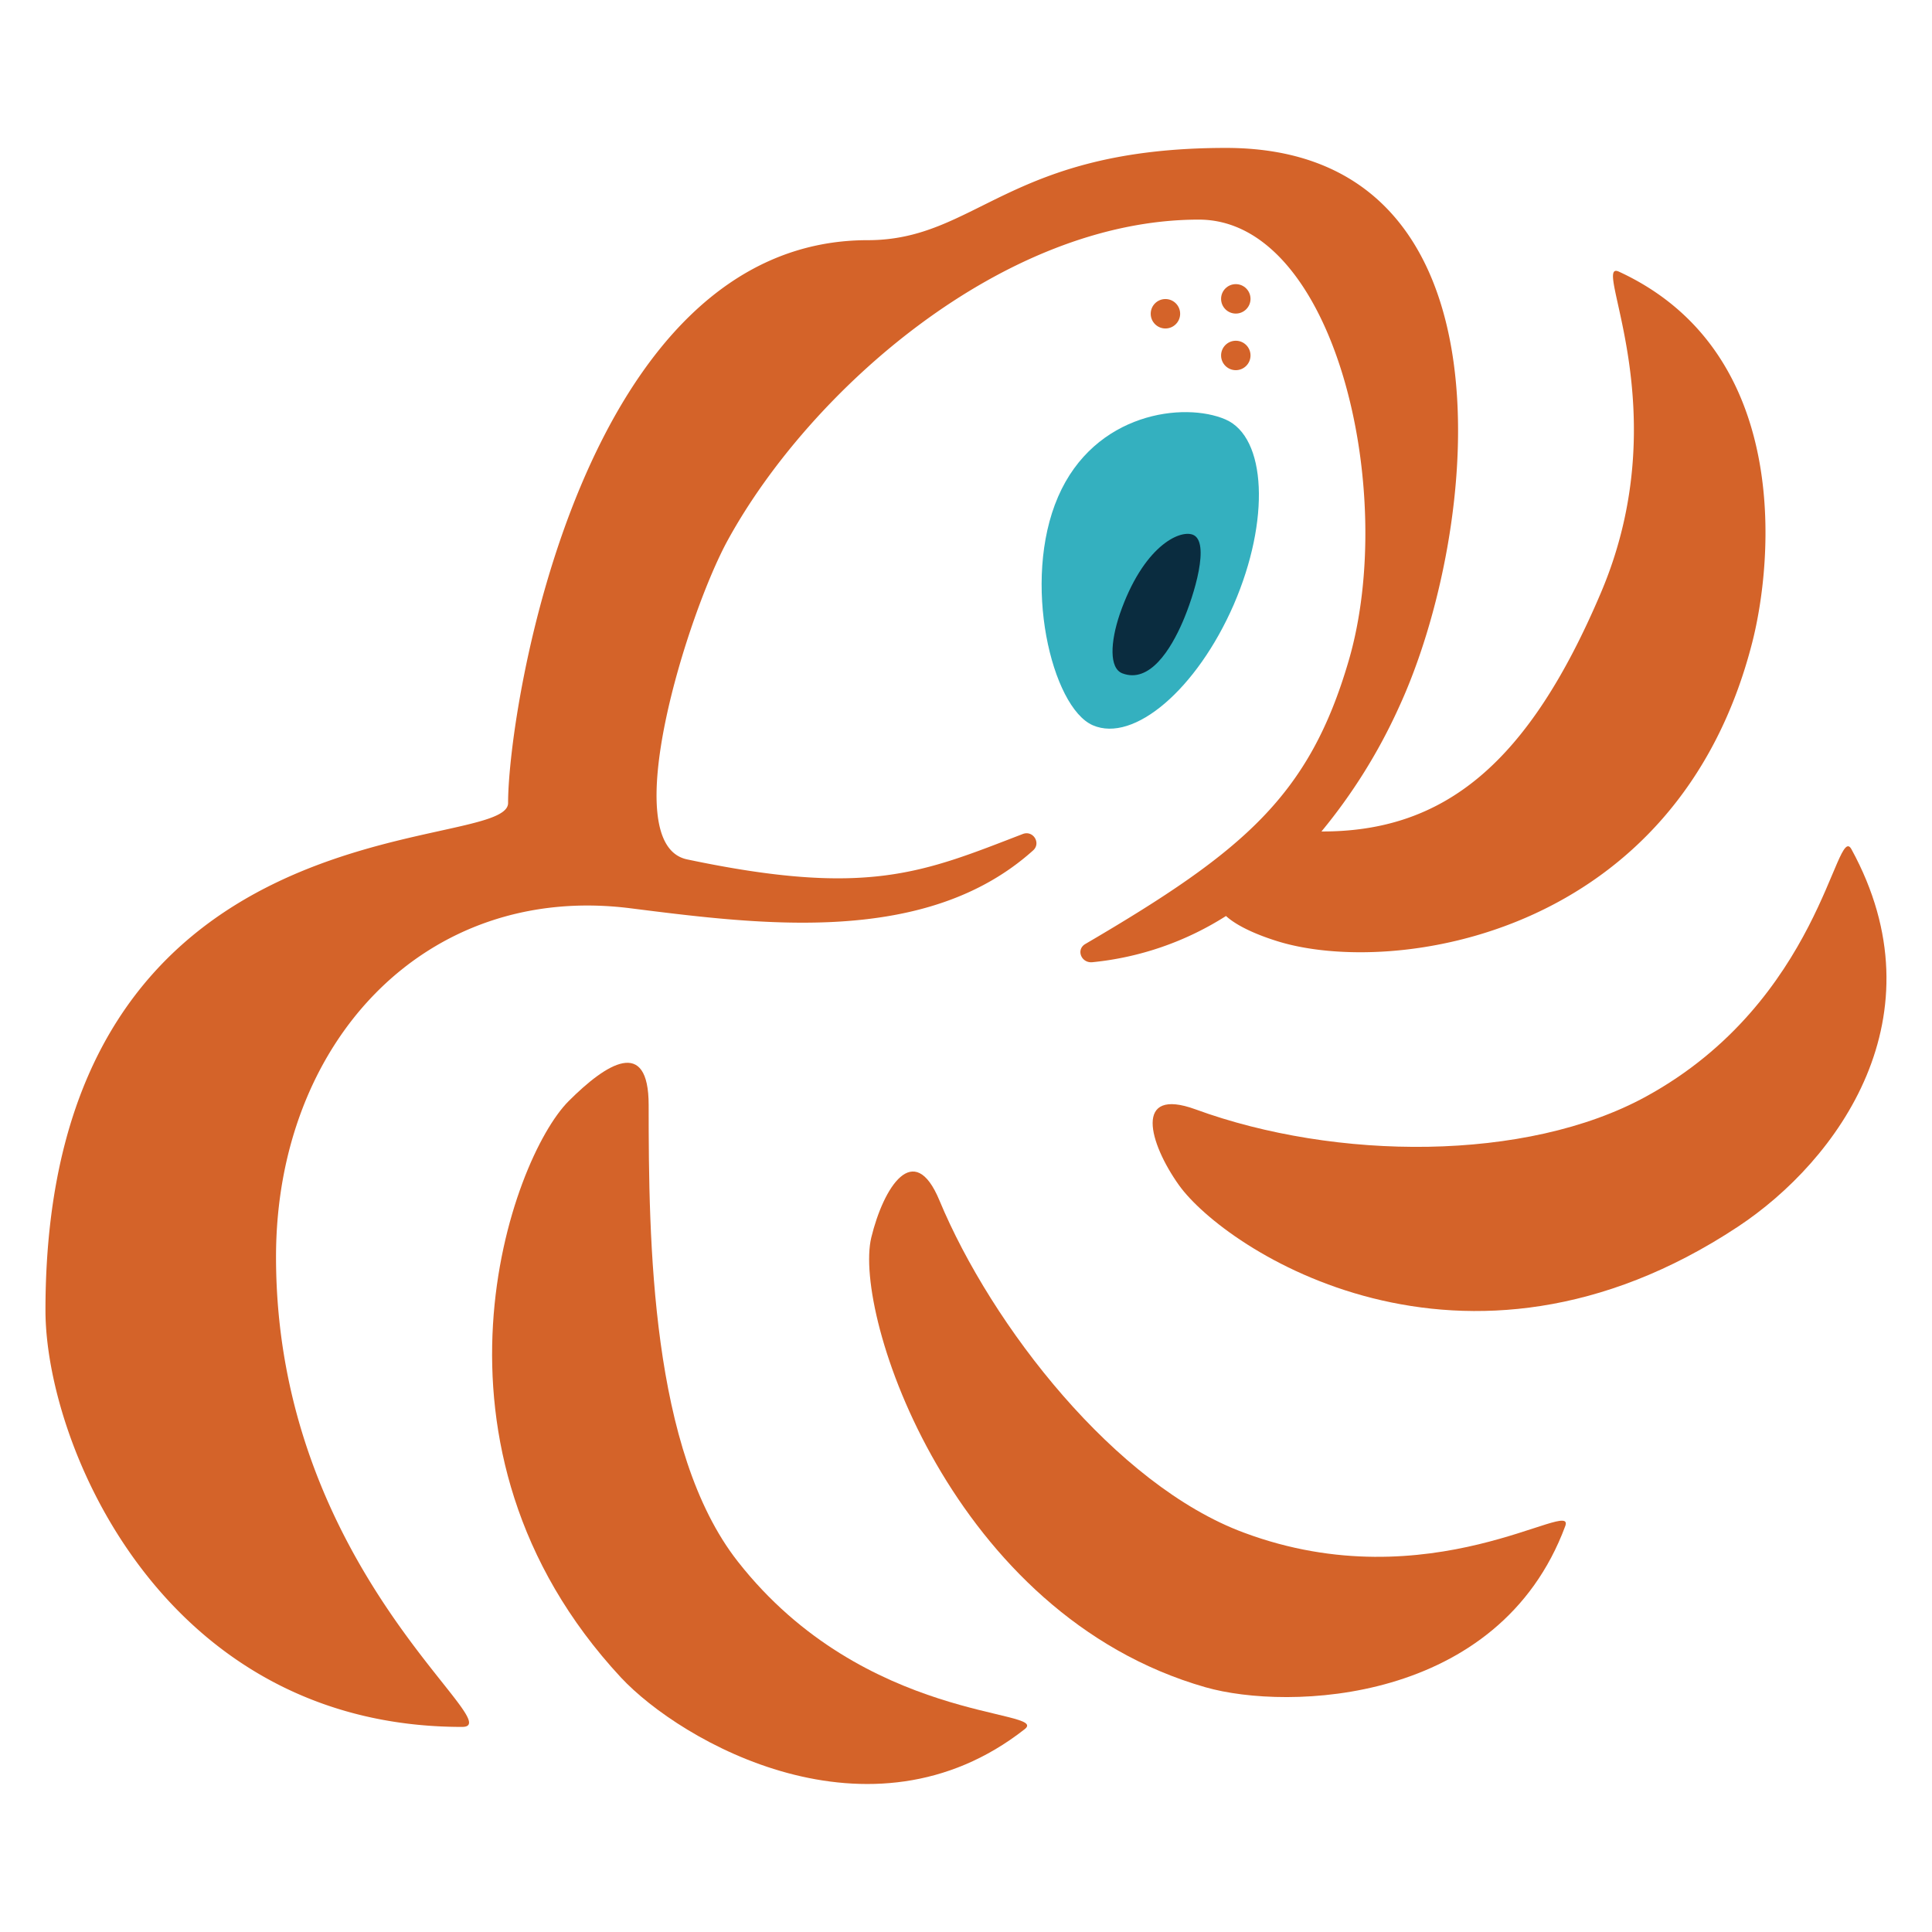 <svg xmlns="http://www.w3.org/2000/svg" viewBox="0 0 1024 1024"><defs><style>.a{fill:#d46329;}.b{fill:#34b0bf;}.c{fill:#0a2c3f;}</style></defs><title>Whatcom_STEM_mark_primary</title><path class="a" d="M334.1,481.4c69.7,8.8,156.9,20.1,213.4-30.6,4.4-3.8.2-10.8-5.3-8.8-53,20.4-82.2,33.7-178,13.5-38.3-8,.5-131.1,21.7-169.5,43.6-79.3,145.9-169.6,249.5-169.6,72.2,0,105.6,144.5,79.4,233.9-20.9,71.4-55.3,100.7-139.5,150-5.1,2.9-2.3,10.2,3.6,9.7a161.5,161.5,0,0,0,70.9-24.5c5.8,5.3,16.3,10,27.7,13.5,61,18.7,211.3-2.2,251.2-158.4,11.2-43.7,21-154.3-70.6-196.6-15.3-7.1,31.8,72.9-9.6,170.2-38.3,90.2-82.7,126.7-148.1,126.5a293.4,293.4,0,0,0,40.9-65.5c43-92.7,65.2-296.8-91.5-296.8-115.5,0-131.9,48.9-189.9,48.9-151.4,0-190.6,247.9-190.6,298.3,0,28.1-245.2-5.6-245.2,268.9,0,70.9,62.3,220.8,220.8,220.8,26.6,0-98.6-83-98.6-249.1C146.3,552.5,225.4,467.7,334.1,481.4Z"/><path class="a" d="M391.1,827.7c-46.2-58.8-47.3-170-47.3-242,0-36.3-22.4-22.1-42.4-2.1-30.6,30.6-85.6,183.5,27.7,305.5,31.8,34.1,132.1,91.7,214,27.4C556.9,905.7,458.5,913.6,391.1,827.7Z"/><path class="a" d="M659.2,812.3c-67.9-25.2-133.6-109.5-161.3-176.1-13.5-32.5-29.6-7-36.1,19.7-9.8,40.7,42.7,200,177.2,238.4,43.4,12.4,155.4,9.2,190.6-85.4C835.5,793,758.2,849.3,659.2,812.3Z"/><path class="a" d="M981.3,450.1c-8.2-14.9-16.2,80.4-108.9,131.1C808.9,616,707.8,615.1,633.7,588c-33.1-12.1-24.7,17.9-8.8,40.2,24.4,34,150.5,118.3,296.2,22C974.2,615.1,1029.7,538.6,981.3,450.1Z"/><path class="b" d="M653.9,320.5c19.4-44.8,17.4-88.8-4.4-98.2s-69.3-3.8-88.7,41-3.4,111.6,18.4,121.1S634.4,365.2,653.9,320.5Z"/><path class="c" d="M626.8,329.7c6.2-14.3,14.8-42.7,5.4-46.3-7.1-2.7-26.3,6.2-38.7,42.1-5,14.8-5.7,28.7,1.4,31.4C609.4,362.4,620.6,344,626.8,329.7Z"/><circle class="a" cx="617.7" cy="166.3" r="7.8"/><circle class="a" cx="655" cy="188.4" r="7.8"/><circle class="a" cx="655" cy="158.4" r="7.8"/></svg>